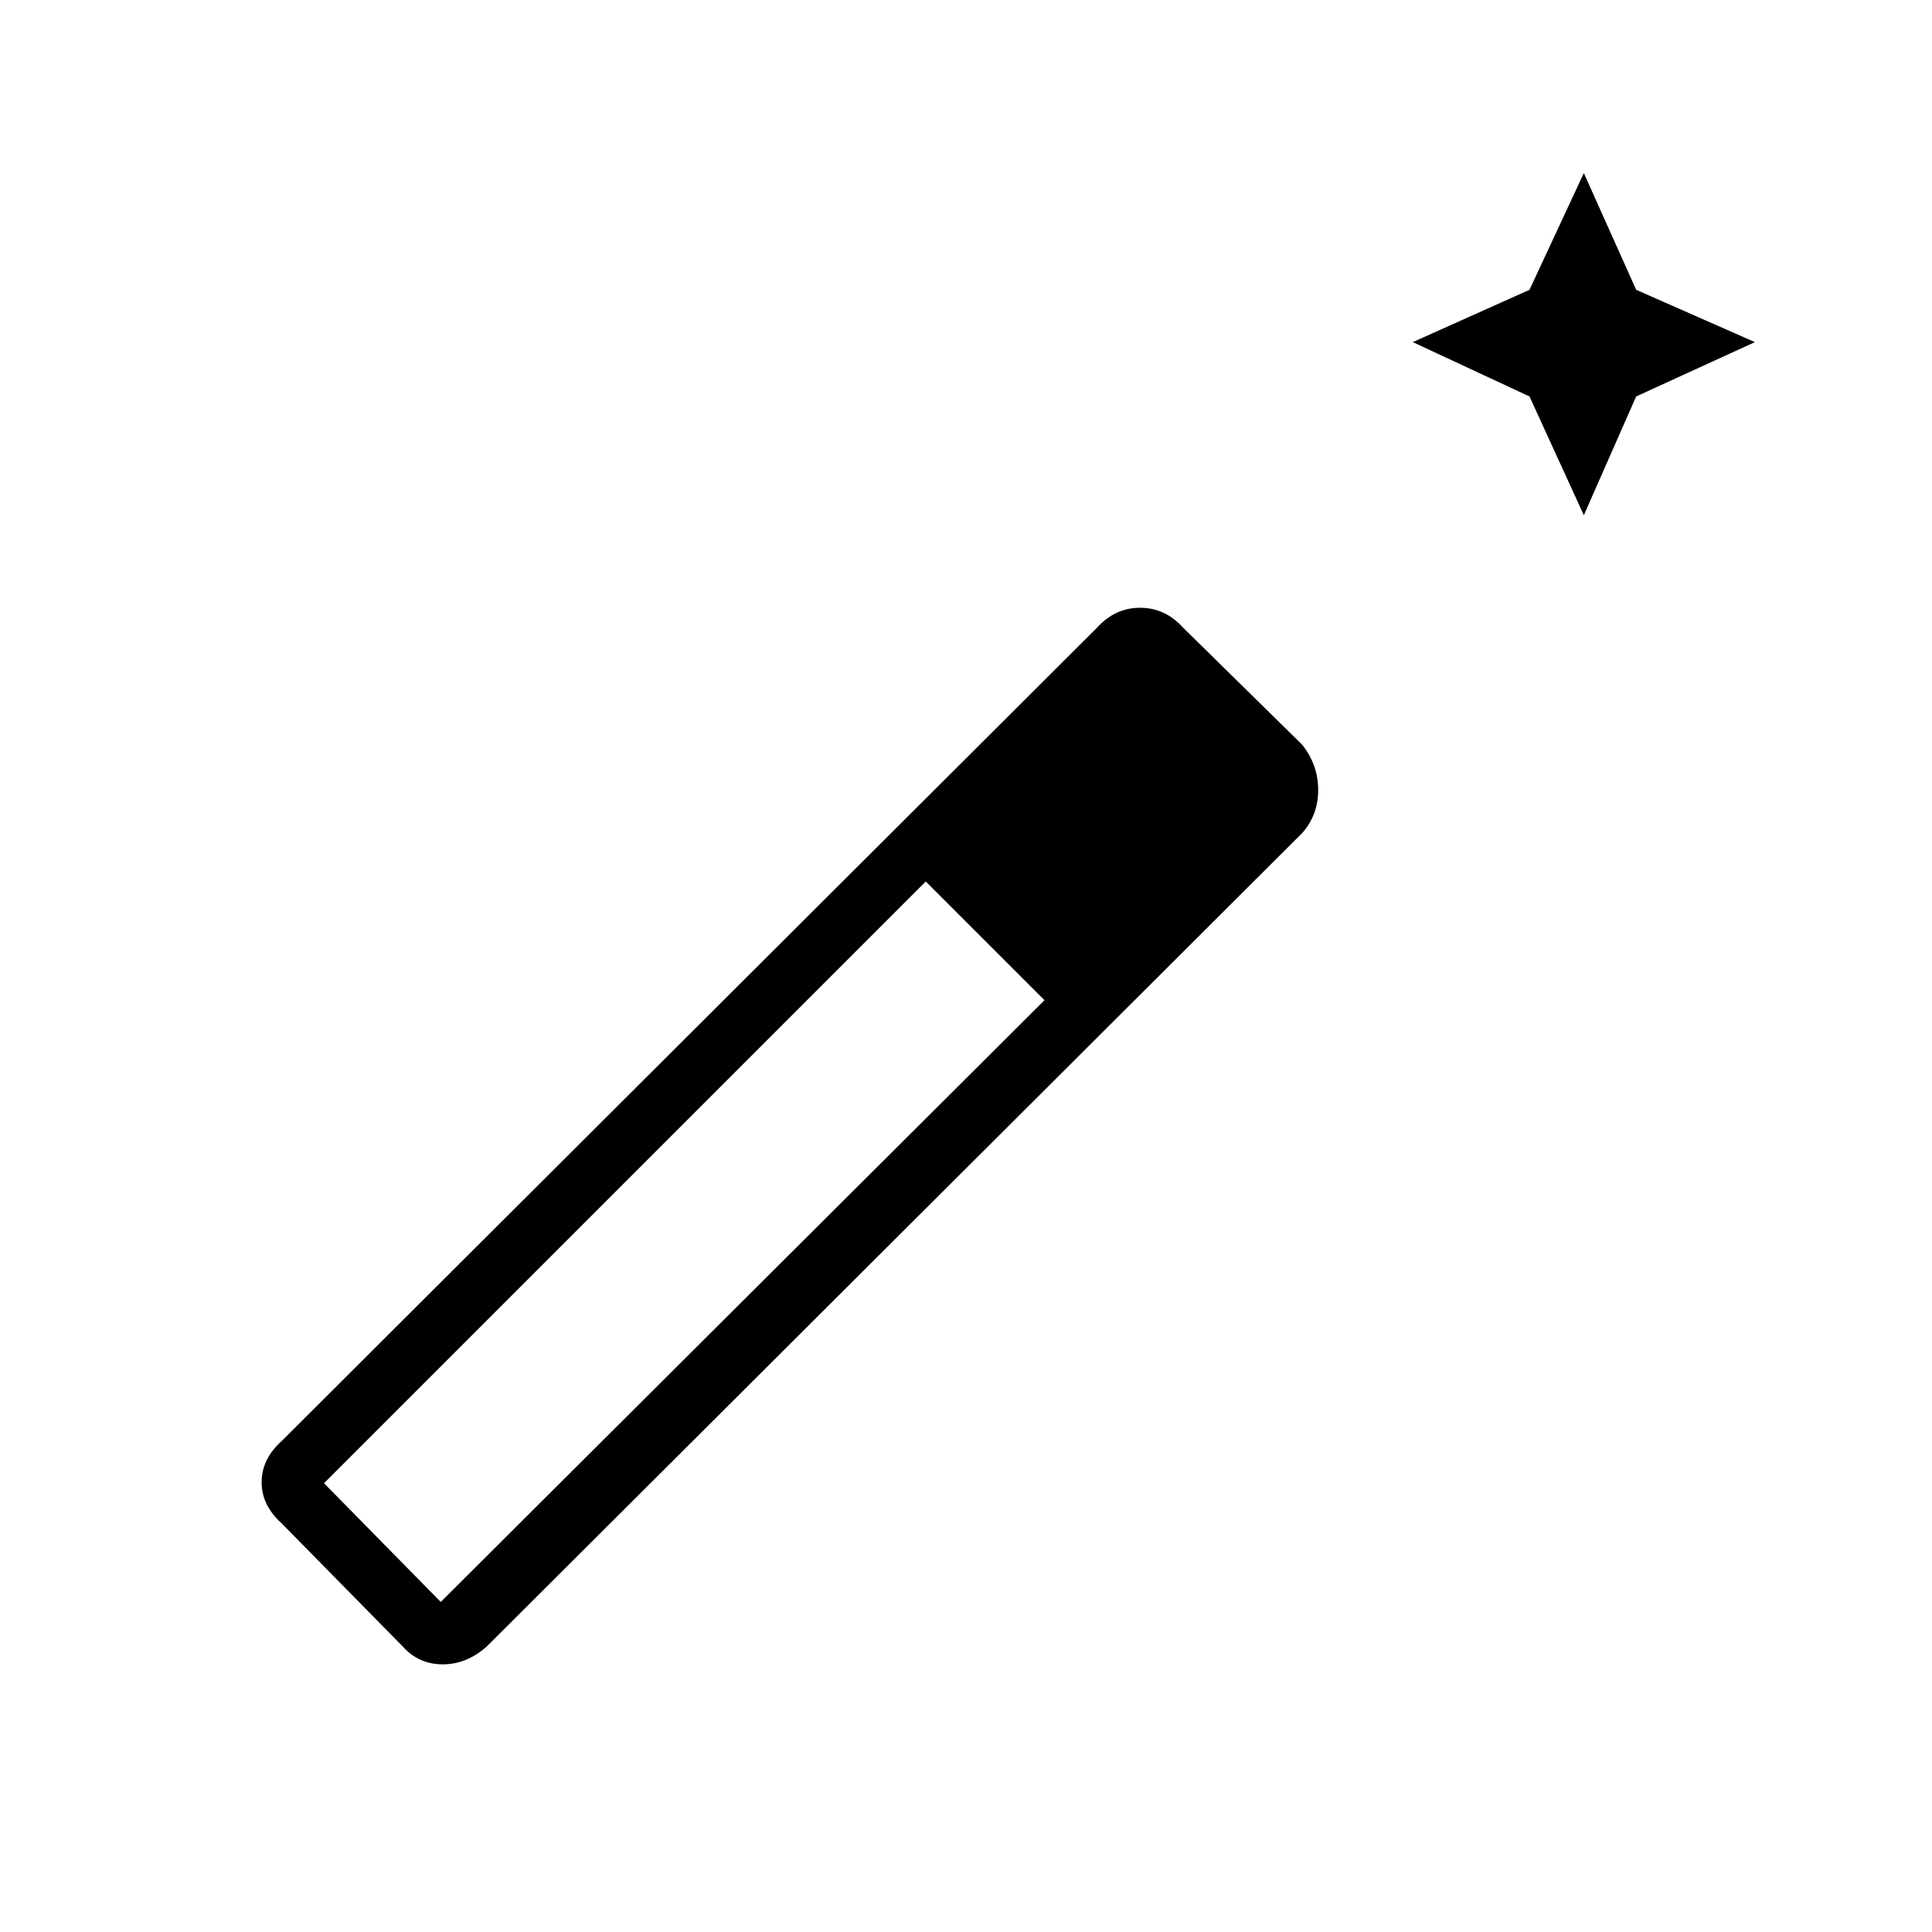 <svg xmlns="http://www.w3.org/2000/svg" height="48" width="48"><path d="M39.35 12.8 38 9.85 35.1 8.5 38 7.2l1.35-2.9 1.3 2.9 2.95 1.3-2.95 1.35ZM10 40.9l-3-3.05q-.5-.45-.5-1.025T7 35.8l20.25-20.2q.45-.5 1.075-.5t1.075.5l2.95 2.9q.4.5.4 1.125t-.4 1.075L12.1 40.9q-.5.45-1.1.45-.6 0-1-.45Zm.95-1.1 15-14.95L23 21.9 8.05 36.85Z"/></svg>
